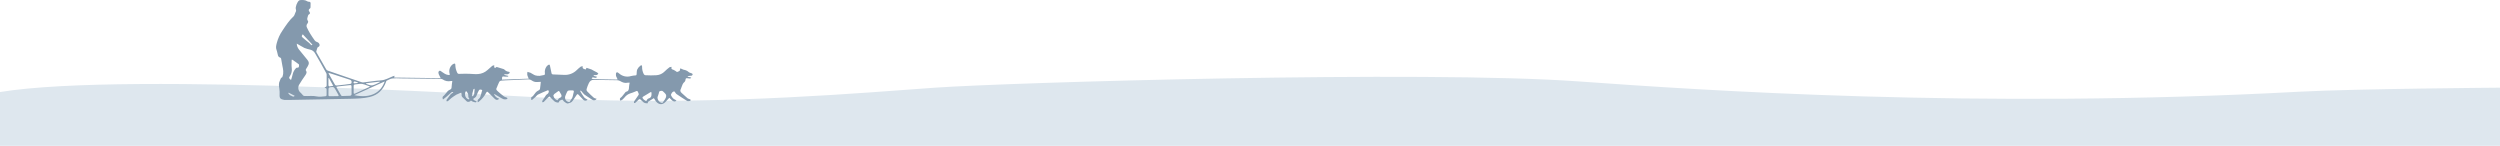 <svg width="1920" height="112" viewBox="0 0 1920 112" fill="none" xmlns="http://www.w3.org/2000/svg">
<path d="M1766.4 70.404C1518.14 83.871 1306.68 69.282 1212.66 62.548C1092.62 53.851 774.123 63.39 718.377 67.318C662.632 71.246 562.289 80.224 448.196 76.576C412.147 75.174 99.228 54.412 0 70.684V113L1920 112L1921 67.318C1921 67.318 1808.76 68.159 1766.4 70.404Z" fill="#DEE7EE"/>
<path d="M458.252 75.902C458.076 76.182 457.845 76.423 457.573 76.61C457.301 76.797 456.994 76.927 456.67 76.991C456.347 77.055 456.014 77.052 455.692 76.983C455.37 76.913 455.065 76.778 454.796 76.587C453.371 75.731 451.995 74.787 450.604 73.849C449.915 73.456 449.264 72.997 448.661 72.48C447.864 71.7 447.203 70.782 446.466 69.941C446.259 69.763 446.03 69.614 445.785 69.496C445.744 69.735 445.594 70.036 445.689 70.18C446.575 71.772 447.563 73.304 448.648 74.766C449.288 75.553 450.386 75.971 451.279 76.552C451.064 76.807 450.795 77.01 450.492 77.147C450.188 77.283 449.858 77.35 449.526 77.341C449.194 77.333 448.868 77.249 448.572 77.097C448.276 76.946 448.018 76.729 447.816 76.464C446.678 75.163 445.437 73.958 444.251 72.706C443.57 72.021 443.249 72.275 442.799 72.993C441.838 74.533 440.754 75.984 439.759 77.511C438.968 78.736 437.667 79.03 436.433 79.393C435.199 79.756 434.279 78.709 433.331 78.065C433.176 77.957 433.035 77.83 432.909 77.689C432.534 77.271 432.132 76.47 431.811 76.505C431.085 76.681 430.393 76.979 429.766 77.388C429.664 77.436 429.514 77.531 429.514 77.607C429.514 78.763 428.724 78.9 427.878 78.709C427.163 78.599 426.484 78.322 425.895 77.901C424.531 76.737 423.352 75.43 421.941 74.027C421.471 74.438 420.83 74.944 420.258 75.519C419.372 76.409 418.567 77.381 417.647 78.257C417.388 78.503 416.863 78.462 416.461 78.544C416.461 78.134 416.372 77.641 416.563 77.333C417.449 75.875 418.41 74.465 419.372 73.048C419.559 72.778 419.807 72.556 420.094 72.398C420.57 72.165 420.959 71.786 421.204 71.316C421.45 70.845 421.538 70.308 421.457 69.783C421.41 69.571 420.885 69.242 420.721 69.311C418.22 70.351 415.698 71.364 413.264 72.583C412.453 72.98 411.901 73.869 411.219 74.506C410.538 75.142 409.672 75.936 408.84 76.559C408.281 76.984 407.886 76.737 407.906 76.025C407.927 75.314 407.831 74.438 408.881 74.095C409.29 73.965 409.563 73.411 409.87 73.034C410.919 71.597 411.914 70.132 413.659 69.407C413.9 69.31 414.118 69.163 414.298 68.975C414.477 68.788 414.615 68.564 414.702 68.318C414.995 66.532 415.132 64.718 415.336 62.843C414.416 62.89 413.489 62.918 412.562 63C411.067 63.107 409.583 62.675 408.377 61.782C407.438 61.14 406.302 60.856 405.173 60.981C399.55 61.296 393.919 61.474 388.296 61.706C387.117 61.724 385.94 61.811 384.772 61.966C384.497 62.018 384.235 62.123 384.001 62.277C383.767 62.431 383.565 62.63 383.409 62.863C382.893 63.878 382.438 64.922 382.045 65.991C381.943 66.237 381.909 66.511 381.793 66.737C380.866 68.517 380.812 68.722 382.263 70.084C383.715 71.446 385.426 72.822 387.083 74.075C387.705 74.419 388.363 74.692 389.046 74.889C389.323 75.037 389.586 75.211 389.83 75.409C389.591 75.683 389.386 76.142 389.107 76.19C388.372 76.37 387.606 76.385 386.864 76.231C385.908 75.862 384.994 75.392 384.138 74.828C382.584 73.924 381.05 72.986 379.435 72.172C380.062 74.143 381.52 75.197 383.402 75.82C382.304 77.052 380.982 76.991 379.864 75.82C378.274 74.196 376.665 72.599 375.038 71.029C374.172 70.18 373.954 70.207 373.354 71.275C372.02 73.855 370.163 76.126 367.901 77.942C367.636 78.141 367.363 78.325 366.995 78.585C366.77 78.139 366.716 77.626 366.841 77.142C366.967 76.658 367.264 76.237 367.676 75.957C368.91 75.019 369.04 73.657 369.483 72.391C369.717 71.752 369.89 71.092 370.001 70.42C370.076 69.934 370.771 69.242 369.899 68.962C369.142 68.715 368.201 68.537 367.704 69.55C367.103 70.653 366.582 71.796 366.143 72.973C366.019 73.469 365.791 73.933 365.474 74.334C365.156 74.734 364.757 75.061 364.302 75.293C363.205 75.841 363.205 76.293 364.207 76.984C364.541 77.216 364.964 77.326 365.325 77.531C365.614 77.711 365.894 77.905 366.163 78.113C365.829 78.298 365.482 78.674 365.175 78.626C364.37 78.48 363.582 78.251 362.823 77.942C362.417 77.739 362.033 77.493 361.678 77.21C361.16 78.147 359.32 78.579 358.515 77.894C357.35 76.874 356.3 75.724 355.162 74.67C354.879 74.39 354.672 74.041 354.561 73.658C354.45 73.275 354.439 72.869 354.528 72.48C354.496 72.044 354.399 71.615 354.242 71.207C353.86 71.33 353.471 71.419 353.103 71.57C352.209 71.883 351.338 72.263 350.499 72.706C349.234 73.448 348.014 74.267 346.846 75.156C345.851 75.916 344.985 76.847 344.01 77.634C343.765 77.832 343.329 77.75 342.94 77.798C342.94 77.381 342.838 76.888 343.022 76.573C343.441 75.947 343.896 75.346 344.385 74.773C344.937 74.04 345.421 73.267 346.001 72.569C346.351 72.202 346.742 71.876 347.166 71.597C347.452 71.385 347.759 71.207 348.059 71.015L347.936 70.666C347.463 70.701 347 70.826 346.573 71.036C345.312 72.055 344.147 73.185 342.92 74.246C342.054 74.985 341.147 75.676 340.193 76.45C339.607 74.752 339.791 74.253 340.875 73.493C341.302 73.121 341.682 72.698 342.006 72.234C343.07 70.926 343.949 69.441 345.667 68.811C346.023 68.677 346.327 68.431 346.533 68.109C346.738 67.786 346.833 67.406 346.805 67.025C346.88 65.478 347.153 63.944 347.371 62.233C347.01 62.196 346.647 62.196 346.287 62.233C345.205 62.474 344.086 62.486 342.999 62.269C341.913 62.052 340.883 61.611 339.975 60.974C339.599 60.726 339.163 60.587 338.714 60.57C328.353 60.442 317.997 60.326 307.645 60.221C305.518 60.077 303.383 60.091 301.258 60.262C299.745 60.474 298.327 61.378 296.882 62.007C296.725 62.076 296.657 62.384 296.582 62.589C294.435 68.749 290.447 72.959 283.904 74.499C279.044 75.642 274.102 75.731 269.16 75.868C254.014 76.197 238.861 76.45 223.716 76.731C221.889 76.731 220.055 76.731 218.263 76.731C217.712 76.663 217.174 76.523 216.661 76.313C214.82 75.745 214.616 74.362 214.732 72.685C214.823 71.139 214.75 69.588 214.514 68.058C214.173 65.923 213.88 63.897 214.984 61.829C215.468 60.912 215.488 59.776 216.681 59.352C216.845 59.29 216.899 58.9 216.988 58.667C217.99 55.929 217.465 53.191 216.858 50.453C216.504 48.824 216.231 47.168 215.979 45.511C215.984 45.174 215.868 44.845 215.653 44.586C215.438 44.326 215.138 44.152 214.807 44.095C214.519 43.984 214.258 43.812 214.041 43.591C213.825 43.37 213.658 43.106 213.552 42.815C213.068 41.35 212.939 39.755 212.373 38.325C211.637 36.49 212.148 34.779 212.557 33.061C213.467 29.546 214.998 26.224 217.076 23.252C219.626 19.419 222.175 15.572 225.597 12.424C225.791 12.23 225.942 11.996 226.04 11.739C226.367 10.959 226.619 10.151 226.974 9.392C227.192 9.064 227.329 8.689 227.374 8.297C227.419 7.906 227.371 7.509 227.233 7.14C226.626 5.552 228.248 1.424 229.659 0.411C229.856 0.25 230.091 0.141 230.341 0.096C232.386 -0.068 234.363 -0.17 236.155 1.082C236.479 1.266 236.848 1.351 237.219 1.329C238.003 1.329 238.5 1.65 238.534 2.424C238.59 3.528 238.574 4.634 238.487 5.737C238.393 6.144 238.15 6.501 237.805 6.736C237.626 6.829 237.472 6.964 237.354 7.128C237.237 7.293 237.16 7.483 237.129 7.683C237.099 7.883 237.116 8.087 237.178 8.28C237.241 8.472 237.349 8.646 237.491 8.789C238.173 9.72 238.452 10.535 237.103 11.158C236.809 11.39 236.612 11.725 236.551 12.095C236.21 13.464 235.378 14.724 236.551 16.141C236.817 16.449 236.551 17.578 236.162 18.002C235.752 18.434 235.493 18.989 235.425 19.582C235.357 20.175 235.485 20.774 235.787 21.288C236.487 22.809 237.274 24.288 238.146 25.716C239.277 27.564 240.481 29.367 241.758 31.124C242.183 31.65 242.752 32.04 243.394 32.246C243.893 32.362 244.349 32.615 244.71 32.978C245.072 33.342 245.324 33.799 245.439 34.3C245.651 35.361 244.908 35.867 244.076 36.292C243.882 36.445 243.745 36.66 243.687 36.901C243.393 37.688 243.138 38.49 242.924 39.303C242.864 39.624 242.917 39.955 243.074 40.241C245.548 44.615 248.023 48.989 250.572 53.335C250.855 53.77 251.279 54.094 251.772 54.252C256.543 55.936 261.396 57.579 266.209 59.228C269.951 60.508 273.707 61.788 277.435 63.041C277.963 63.242 278.528 63.329 279.091 63.294C283.583 62.774 288.062 61.994 292.567 61.72C295.976 61.515 298.743 59.735 301.756 58.565C302.117 58.421 302.499 58.346 303.058 58.188C302.908 58.722 302.819 59.023 302.676 59.557L338.455 60.043L337.092 57.305C337.073 57.272 337.057 57.238 337.044 57.202C336.751 56.285 336.362 55.224 337.214 54.553C338.066 53.883 338.85 54.834 339.511 55.293C340.963 56.285 342.354 57.346 344.174 57.545C345.537 57.709 345.612 57.627 345.244 56.347C344.928 55.106 344.976 53.799 345.383 52.585C345.789 51.37 346.536 50.3 347.534 49.502C347.78 49.323 348.046 49.171 348.325 49.05C349.32 48.599 349.688 48.783 349.688 49.892C349.726 51.921 350.208 53.916 351.099 55.738C351.218 56.076 351.453 56.36 351.761 56.541C352.069 56.721 352.431 56.786 352.783 56.723C355.291 56.621 357.8 56.621 360.281 56.662C362.598 56.703 364.943 57.093 367.227 56.867C369.866 56.679 372.368 55.611 374.336 53.835C375.549 52.699 376.797 51.583 378.092 50.542C378.565 50.317 379.076 50.18 379.598 50.139C379.707 50.953 379.087 51.98 380.246 52.117C380.614 52.158 381.057 51.603 381.357 51.391C383.061 51.911 384.806 52.438 386.544 52.986C386.844 53.053 387.121 53.197 387.348 53.404C388.313 54.453 389.644 55.089 391.063 55.176C391.254 55.176 391.561 55.964 391.506 56.005C391.055 56.462 390.508 56.812 389.905 57.031C389.076 57.107 388.242 57.093 387.417 56.99L387.328 57.545L390.314 58.277L390.245 58.873C389.469 58.927 388.69 58.927 387.914 58.873C385.617 58.571 385.556 58.592 385.542 61.138L395.818 60.775L406.093 60.413C405.623 59.504 405.24 58.553 404.948 57.572C404.885 56.774 404.926 55.971 405.071 55.183C405.855 55.343 406.624 55.572 407.368 55.868C408.629 56.477 409.754 57.401 411.049 57.866C412.165 58.208 413.334 58.337 414.498 58.25C415.547 58.108 416.587 57.907 417.613 57.647C418.404 57.517 418.581 57.113 418.492 56.381C418.204 54.592 418.603 52.759 419.61 51.254C419.979 50.735 420.442 50.289 420.973 49.94C421.934 49.331 422.234 49.591 422.425 50.72C422.739 52.548 423.175 54.355 423.564 56.196C423.714 56.929 424.211 57.148 424.927 57.168C427.653 57.271 430.325 57.394 433.031 57.497C434.857 57.629 436.69 57.367 438.407 56.728C440.124 56.09 441.684 55.089 442.983 53.794C443.925 52.864 444.927 51.997 445.982 51.2C446.316 50.946 446.889 50.994 447.578 50.864C446.991 52.726 448.361 52.918 449.438 53.253C450.638 53.623 449.841 51.973 450.604 52.124C451.838 52.527 453.085 52.883 454.285 53.349C454.925 53.662 455.546 54.011 456.146 54.396C456.93 54.82 457.741 55.183 458.511 55.621C458.873 55.863 459.214 56.133 459.533 56.429C459.186 56.812 458.899 57.415 458.477 57.545C457.731 57.683 456.972 57.745 456.214 57.729C456.091 57.729 455.975 57.866 455.812 58.257L458.497 58.941C458.102 59.954 457.393 59.844 456.664 59.701C456.2 59.542 455.715 59.456 455.225 59.447C454.912 59.447 454.639 59.892 454.346 60.132C454.626 60.317 454.905 60.645 455.191 60.659C457.359 60.755 459.527 60.803 461.694 60.851C465.539 60.933 469.383 61.001 473.227 61.077C473.555 61.077 473.909 61.022 474.338 60.981C473.957 60.187 473.657 59.523 473.323 58.859C473.183 58.628 473.097 58.368 473.071 58.099C473.071 57.305 472.907 56.237 473.343 55.785C473.984 55.101 474.822 55.868 475.422 56.367C476.644 57.474 478.131 58.245 479.737 58.605C481.344 58.965 483.015 58.901 484.59 58.421C485.735 58.139 486.903 57.968 488.08 57.907C488.762 57.853 488.878 57.572 488.925 56.977C489.021 55.738 488.959 54.396 489.43 53.301C489.981 52.197 490.779 51.237 491.761 50.495C492.661 49.769 493.124 50.091 493.124 51.268C493.077 53.216 493.515 55.146 494.399 56.881C494.514 57.102 494.676 57.295 494.872 57.447C495.068 57.599 495.295 57.707 495.537 57.764C498.45 57.945 501.37 57.945 504.283 57.764C506.622 57.58 508.816 56.551 510.458 54.868C511.608 53.721 512.838 52.657 514.139 51.685C514.5 51.412 515.127 51.48 515.857 51.357C515.107 53.191 516.416 53.321 517.465 53.725C517.979 53.963 518.467 54.252 518.924 54.588C519.319 54.827 519.878 55.389 520.069 55.272C520.908 54.793 522.319 54.889 522.25 53.342C522.306 53.021 522.419 52.712 522.584 52.432C522.857 52.589 523.123 52.753 523.409 52.883C523.929 53.174 524.48 53.403 525.052 53.568C526.489 53.749 527.837 54.365 528.917 55.334C529.462 55.874 530.43 55.957 531.18 56.306C531.507 56.456 532.039 56.84 531.998 56.99C531.882 57.408 531.589 57.989 531.241 58.085C530.428 58.251 529.603 58.347 528.774 58.373C528.569 58.41 528.368 58.467 528.174 58.544L528.133 58.9C528.746 59.023 529.374 59.119 529.98 59.276C530.299 59.387 530.607 59.527 530.9 59.694C530.594 59.92 530.3 60.317 529.987 60.324C529.267 60.318 528.55 60.238 527.847 60.084C527.001 59.947 526.586 60.207 526.483 61.124C526.468 61.756 526.226 62.361 525.802 62.829C524.302 63.903 523.975 65.567 523.334 67.107C523.243 67.474 523.118 67.831 522.959 68.174C522.155 69.386 522.441 70.413 523.43 71.33C524.929 72.699 526.429 74.123 527.997 75.437C528.547 75.753 529.132 76.001 529.742 76.176C530.041 76.342 530.324 76.537 530.587 76.758C530.348 77.038 530.137 77.518 529.871 77.552C529.128 77.641 528.201 77.826 527.635 77.49C524.861 75.806 522.182 73.972 519.456 72.165C519.129 71.939 518.951 71.481 518.685 71.193C518.42 70.906 518.004 70.118 517.724 70.166C517.109 70.286 516.552 70.614 516.15 71.097C515.714 71.7 515.134 72.692 515.359 73.151C516.041 74.588 516.913 75.957 518.542 76.573C518.901 76.762 519.237 76.992 519.544 77.258C519.101 77.511 518.651 77.942 518.181 77.942C517.538 77.925 516.915 77.713 516.395 77.333C515.568 76.631 514.783 75.882 514.044 75.088C513.007 76.217 511.999 77.408 510.922 78.469C508.434 80.865 505.755 80.283 503.771 77.874C503.184 77.075 502.647 76.241 502.163 75.375C500.922 76.149 499.559 76.998 498.202 77.853C497.984 77.983 497.65 78.113 497.603 78.305C497.493 78.75 497.739 79.441 496.962 79.366C496.124 79.374 495.295 79.187 494.542 78.818C493.542 78.015 492.584 77.16 491.672 76.258C491.514 76.184 491.339 76.153 491.165 76.166C490.991 76.179 490.823 76.237 490.677 76.334C489.764 77.134 488.953 78.058 488.039 78.859C487.767 79.099 487.276 79.078 486.887 79.174C486.928 78.729 486.819 78.182 487.03 77.846C488.121 76.162 489.307 74.547 490.439 72.877C490.562 72.617 490.593 72.322 490.527 72.042C490.456 71.745 490.348 71.457 490.207 71.186C489.471 69.537 489.525 69.585 487.801 70.344C486.589 70.887 485.341 71.344 484.065 71.713C482.336 72.268 480.816 73.341 479.71 74.787C478.769 75.882 477.862 76.984 476.363 77.333C475.824 75.964 475.995 75.423 477.079 74.739C477.379 74.516 477.641 74.245 477.856 73.938C478.715 72.877 479.56 71.802 480.412 70.734C480.505 70.611 480.633 70.518 480.78 70.468C482.825 70.098 483.057 68.606 483.077 66.874C483.166 65.744 483.332 64.621 483.575 63.513C483.085 63.462 482.592 63.462 482.102 63.513C479.982 63.999 478.149 63.37 476.349 62.295C475.643 61.878 474.844 61.642 474.025 61.61C468.006 61.487 461.994 61.501 455.982 61.337C454.046 61.289 452.996 62.356 452.26 63.794C451.539 65.302 450.946 66.868 450.488 68.476C450.429 68.746 450.429 69.025 450.489 69.295C450.549 69.564 450.668 69.818 450.836 70.036C452.492 71.754 454.196 73.459 455.989 74.999C456.548 75.471 457.434 75.594 458.252 75.902ZM227.914 33.499C227.977 35.15 228.573 36.736 229.612 38.017C231.725 40.659 233.899 43.26 236.026 45.895C237.457 47.668 237.519 48.913 236.333 50.912C235.903 51.596 235.419 52.322 235.031 53.054C234.874 53.349 234.724 53.869 234.874 54.061C235.971 55.519 235.242 56.682 234.424 57.901C232.829 60.262 231.145 62.569 229.741 65.04C229.145 66.056 228.943 67.258 229.174 68.415C229.406 69.572 230.054 70.603 230.995 71.309C231.677 71.843 232.093 72.624 232.7 73.226C232.981 73.495 233.343 73.663 233.729 73.705C236.926 73.965 240.109 73.301 243.353 74.061C245.466 74.554 247.818 74.061 250.054 73.904C250.228 73.862 250.388 73.778 250.522 73.658C250.655 73.539 250.757 73.388 250.817 73.219C250.885 71.583 250.879 69.934 250.817 68.298C250.817 68.038 250.367 67.764 250.074 67.565C249.811 67.446 249.53 67.367 249.243 67.333C249.495 67.093 249.611 66.895 249.754 66.874C250.742 66.737 250.879 66.114 250.865 65.245C250.817 62.692 250.865 60.132 250.865 57.572C250.884 57.12 250.795 56.669 250.606 56.258C247.743 51.104 244.935 45.908 241.902 40.85C241.511 40.154 240.977 39.55 240.335 39.078C239.693 38.606 238.958 38.277 238.18 38.112C236.668 37.804 235.185 37.364 233.749 36.798C232.852 36.382 231.989 35.896 231.166 35.347L227.914 33.499ZM295.485 62.521L272.064 73.096C285.008 75.847 292.588 70.817 295.471 62.521H295.485ZM252.508 55.998L252.331 56.265C252.395 56.432 252.468 56.597 252.549 56.758C254.069 59.434 255.63 62.09 257.102 64.793C257.23 65.107 257.465 65.364 257.764 65.521C258.064 65.677 258.409 65.723 258.738 65.649C260.742 65.423 262.746 65.245 264.743 65.005C266.209 64.834 267.667 64.602 269.133 64.403C269.774 64.321 269.951 63.958 270.019 63.322C270.148 62.131 269.712 61.535 268.567 61.179C264.477 59.899 260.428 58.53 256.366 57.202C255.071 56.785 253.776 56.395 252.494 55.998H252.508ZM258.438 66.655C258.438 66.901 258.438 67.031 258.438 67.114C259.597 69.167 260.749 71.221 261.955 73.274C262.052 73.407 262.177 73.519 262.32 73.6C262.464 73.682 262.623 73.731 262.787 73.746C264.764 73.746 266.74 73.671 268.71 73.541C268.902 73.546 269.092 73.508 269.267 73.43C269.442 73.352 269.597 73.236 269.722 73.089C269.846 72.943 269.936 72.77 269.985 72.584C270.034 72.398 270.041 72.204 270.005 72.014C269.944 70.112 269.958 68.209 269.971 66.306C269.971 65.573 269.719 65.266 268.956 65.355C265.977 65.69 262.998 65.984 260.026 66.326C259.487 66.407 258.952 66.516 258.424 66.655H258.438ZM283.897 66.703V66.285C281.382 65.601 279.078 64.116 276.304 64.41C275.097 64.54 273.897 64.711 272.691 64.841C272.009 64.916 271.593 65.238 271.6 66.012C271.6 67.73 271.6 69.434 271.6 71.159C271.6 71.939 271.88 72.199 272.657 71.843C274.702 70.878 276.706 69.954 278.744 69.03C280.441 68.229 282.159 67.469 283.883 66.703H283.897ZM504.964 74.636C504.869 76.82 506.505 78.791 508.318 79.01C508.536 79.01 508.904 78.955 508.999 78.811C509.92 77.114 511.535 75.759 511.637 73.671C511.65 73.138 511.482 72.617 511.16 72.192C510.524 71.435 509.827 70.732 509.074 70.091C508.813 69.856 508.471 69.731 508.12 69.742C506.293 69.927 506.3 69.954 505.912 71.83C505.844 72.086 505.76 72.337 505.659 72.583L504.964 74.636ZM438.232 69.413C435.997 69.502 435.99 69.496 435.063 71.522C434.721 72.242 434.418 72.98 434.156 73.733C433.981 74.208 433.911 74.716 433.953 75.222C433.995 75.727 434.146 76.217 434.397 76.657C434.648 77.097 434.992 77.476 435.405 77.768C435.818 78.06 436.29 78.257 436.787 78.346C437.033 78.401 437.469 78.346 437.558 78.182C438.239 76.635 439.684 75.519 439.923 73.739C440 73.175 440.125 72.619 440.298 72.076C441.082 69.475 440.959 69.311 438.219 69.413H438.232ZM256.195 73.91V73.849C257.218 73.849 258.24 73.849 259.263 73.849C260.101 73.849 260.285 73.52 259.869 72.795C259.242 71.706 258.656 70.604 258.036 69.516C256.482 66.778 256.475 66.778 253.353 67.114C253.278 67.114 253.169 67.114 253.135 67.114C252.835 67.428 252.324 67.737 252.303 68.072C252.221 69.701 252.303 71.337 252.256 72.973C252.256 73.657 252.59 73.897 253.237 73.883C254.205 73.89 255.18 73.91 256.182 73.91H256.195ZM224.281 45.737L224.002 45.991C224.002 48.044 223.777 50.2 224.056 52.254C224.375 54.338 223.914 56.467 222.761 58.229C221.739 59.879 221.8 59.913 223.198 61.234C223.245 61.275 223.341 61.234 223.579 61.275C223.975 59.906 224.459 58.503 224.765 57.079C225.179 55.288 226.07 53.644 227.342 52.322C227.454 52.202 227.591 52.108 227.743 52.045C227.894 51.983 228.057 51.953 228.221 51.959C228.366 52.004 228.52 52.018 228.67 51.998C228.821 51.979 228.966 51.927 229.095 51.847C229.224 51.766 229.335 51.659 229.419 51.532C229.504 51.405 229.56 51.261 229.584 51.111C229.707 50.536 229.762 49.584 229.434 49.331C227.812 48.037 226.026 46.915 224.281 45.737ZM424.975 73.219C425.064 73.974 425.338 74.694 425.772 75.317C426.206 75.939 426.787 76.443 427.463 76.785C428.049 77.141 428.362 77.038 428.662 76.354C428.893 75.834 429.309 75.419 429.828 75.19C431.116 74.752 431.62 73.91 431.027 72.672C430.612 71.864 430.157 71.079 429.664 70.317C429.371 69.831 429.058 69.749 428.56 70.132C427.633 70.851 426.617 71.46 425.704 72.186C425.406 72.488 425.16 72.837 424.975 73.219ZM500.363 72.391C500.38 72.124 500.38 71.857 500.363 71.59C500.315 71.241 500.22 70.906 500.152 70.55C499.825 70.707 499.47 70.837 499.177 71.022C497.718 71.905 496.301 72.863 494.801 73.678C493.111 74.595 492.995 74.992 494.372 76.416C494.704 76.725 495.068 77.001 495.455 77.237C496.137 77.716 496.601 77.668 496.887 76.751C496.958 76.53 497.075 76.327 497.23 76.154C497.385 75.982 497.575 75.845 497.787 75.752C499.702 75.204 500.363 74.403 500.363 72.391ZM281.259 63.91L281.177 64.437C282.725 64.862 284.36 65.806 285.792 65.573C287.837 65.218 289.739 63.986 291.702 63.123L291.552 62.719L281.259 63.91ZM239.543 34.758L239.877 34.224L232.529 26.353C231.554 27.722 231.473 27.996 232.461 28.879C234.097 30.35 235.869 31.665 237.56 33.075C237.941 33.389 238.2 33.855 238.575 34.19C238.877 34.414 239.201 34.604 239.543 34.758ZM252.596 59.899L252.242 60.05V65.074C252.242 65.259 252.181 65.491 252.242 65.635C252.412 65.916 252.678 66.388 252.869 66.374C253.83 66.299 254.778 66.101 255.93 65.909C254.778 63.835 253.687 61.85 252.596 59.899ZM357.943 69.865C356.225 71.919 357.377 75.69 359.77 76.292C359.954 76.34 360.328 76.292 360.356 76.19C360.41 75.964 360.417 75.587 360.281 75.471C359.517 74.841 359.647 74.02 359.654 73.178C359.667 71.789 358.788 70.858 357.943 69.865ZM362.448 74.075C363.491 73.575 364.187 73.144 364.207 72.021C364.227 70.899 364.425 69.906 364.5 68.845C364.464 68.585 364.383 68.332 364.262 68.099C364.023 68.291 363.641 68.435 363.58 68.674C363.164 70.091 362.81 71.522 362.469 72.952C362.425 73.334 362.419 73.719 362.448 74.102V74.075ZM221.705 71.173L221.364 71.563C221.732 72.108 222.162 72.609 222.645 73.055C223.184 73.452 223.954 73.52 224.486 73.91C225.27 74.485 225.74 74.171 226.36 73.582L221.705 71.173ZM274.736 63.739L274.845 63.301C274.062 63 273.264 62.744 272.452 62.535C272.28 62.53 272.11 62.571 271.958 62.653C271.807 62.734 271.679 62.854 271.587 63C271.43 63.5 271.587 64.04 272.268 64.006C273.107 63.958 273.918 63.835 274.736 63.739Z" fill="#8499AD"/>
</svg>
